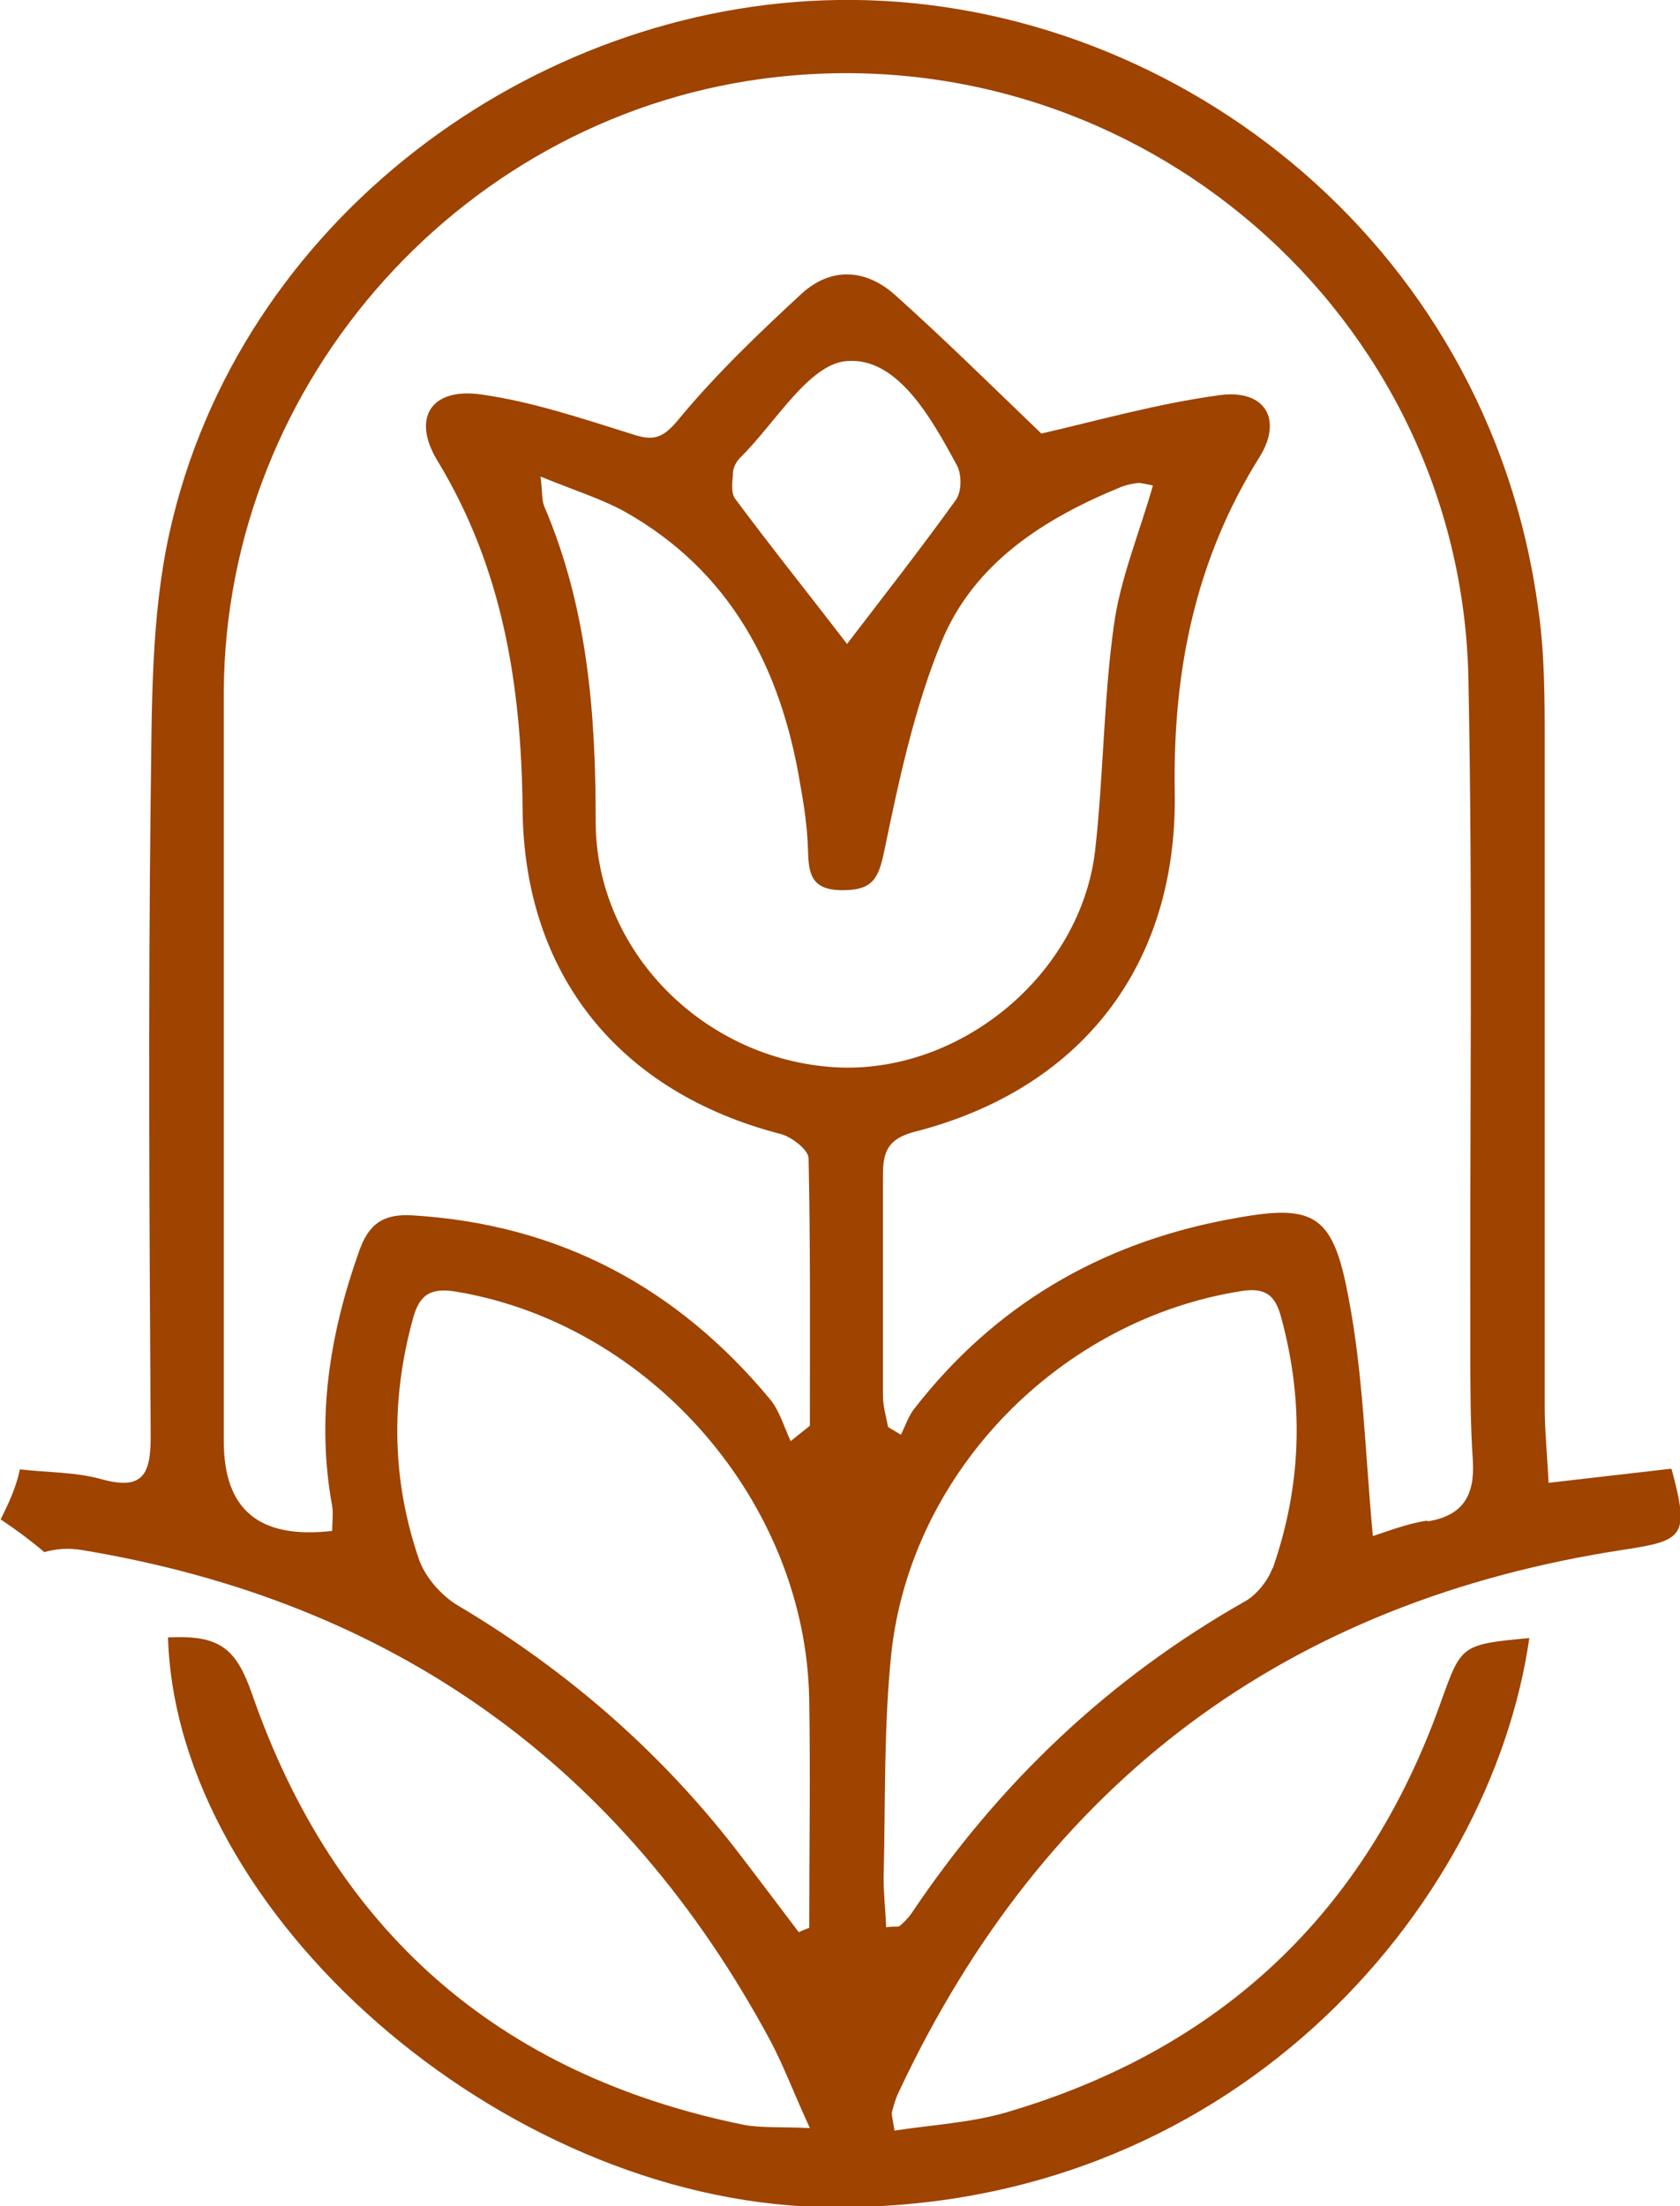 <?xml version="1.0" encoding="UTF-8"?>
<svg id="Capa_1" data-name="Capa 1" xmlns="http://www.w3.org/2000/svg" viewBox="0 0 26.2 34.4">
  <defs>
    <style>
      .cls-1 {
        fill: #9e4300;
      }
    </style>
  </defs>
  <path class="cls-1" d="M26.06,22.9c-.6,.07-1.21,.14-1.91,.22-.02-.44-.06-.81-.06-1.19,0-3.45,0-6.89,0-10.34,0-.7,0-1.4-.1-2.09C23.21,3.68,18.16-.08,13.06,0,8.33,.07,3.72,3.42,2.64,8.32c-.29,1.32-.27,2.72-.29,4.09-.04,3.33-.02,6.67,0,10,0,.6-.14,.83-.78,.65-.4-.11-.83-.1-1.26-.15-.06,.29-.18,.54-.3,.78,.24,.16,.47,.33,.68,.51,.18-.05,.37-.07,.6-.03,4.82,.8,8.41,3.34,10.73,7.66,.21,.4,.37,.83,.61,1.35-.46-.02-.76,0-1.03-.05-3.83-.78-6.39-3.03-7.67-6.72-.25-.71-.5-.92-1.31-.88,.13,4.32,5.2,8.75,10.16,8.88,6.39,.16,10.47-4.67,11.07-8.87h0c-1.07,.1-1.06,.11-1.38,1-1.17,3.29-3.44,5.42-6.79,6.4-.56,.16-1.15,.19-1.73,.28-.03-.2-.05-.25-.04-.29,.03-.11,.06-.22,.11-.32,2.27-4.83,6.05-7.65,11.32-8.45,.92-.14,1.01-.21,.73-1.25Zm-13.6,7.23h0c-.29-.38-.58-.77-.88-1.16-1.22-1.61-2.72-2.92-4.46-3.95-.24-.15-.48-.42-.58-.69-.43-1.24-.45-2.5-.1-3.77,.1-.37,.27-.49,.68-.42,3.03,.51,5.45,3.29,5.5,6.36,.02,1.19,0,2.37,0,3.56-.06,.02-.11,.04-.17,.07Zm-3.17-17.34c0-1.68-.13-3.32-.8-4.89-.04-.09-.03-.21-.06-.47,.51,.21,.93,.34,1.3,.54,1.66,.93,2.45,2.44,2.75,4.26,.06,.33,.11,.67,.12,1,.01,.37,.03,.65,.54,.65,.46,0,.56-.17,.65-.61,.23-1.11,.47-2.24,.9-3.28,.51-1.22,1.6-1.91,2.8-2.4,.08-.03,.17-.05,.26-.06,.06,0,.13,.02,.23,.04-.21,.74-.51,1.45-.61,2.19-.16,1.15-.16,2.33-.29,3.49-.22,1.95-2.12,3.51-4.07,3.39-2.05-.13-3.72-1.82-3.72-3.83Zm2.14-5.41c0-.08,.05-.18,.11-.24,.55-.54,1.07-1.46,1.66-1.51,.79-.07,1.32,.88,1.72,1.62,.08,.14,.08,.41-.01,.54-.56,.78-1.15,1.53-1.7,2.25-.56-.73-1.17-1.49-1.75-2.27-.06-.09-.04-.25-.03-.37Zm8.41,17.08c-.07,.19-.24,.4-.41,.5-2.14,1.21-3.86,2.85-5.22,4.88-.05,.07-.12,.14-.18,.19-.03,.02-.08,0-.21,.02h0c-.01-.26-.04-.51-.04-.77,.03-1.17,0-2.34,.12-3.5,.31-2.85,2.65-5.21,5.46-5.65,.38-.06,.53,.07,.62,.41,.36,1.32,.32,2.62-.13,3.91Zm2.41-.75c-.32,.05-.62,.17-.84,.24-.12-1.29-.15-2.53-.38-3.72-.25-1.35-.56-1.47-1.91-1.21-1.98,.38-3.61,1.34-4.85,2.93-.1,.12-.15,.28-.22,.42-.07-.04-.13-.08-.2-.12-.03-.16-.08-.32-.08-.49,0-1.15,0-2.3,0-3.44,0-.35,.07-.56,.48-.67,2.6-.66,4.12-2.59,4.07-5.31-.03-1.88,.32-3.61,1.32-5.21,.37-.59,.09-1.06-.61-.97-.97,.13-1.92,.4-2.79,.6-.76-.73-1.5-1.46-2.28-2.16-.46-.41-1-.44-1.46-.02-.67,.62-1.33,1.25-1.91,1.95-.26,.32-.41,.35-.76,.23-.77-.24-1.54-.5-2.33-.61-.78-.11-1.08,.37-.68,1.03,1.02,1.68,1.31,3.5,1.33,5.43,.02,2.59,1.51,4.42,4.02,5.07,.17,.04,.44,.25,.44,.38,.03,1.39,.02,2.78,.02,4.17-.1,.08-.2,.16-.3,.24-.1-.22-.17-.46-.31-.64-1.45-1.75-3.29-2.74-5.58-2.88-.46-.03-.69,.13-.84,.56-.46,1.29-.67,2.61-.42,3.97,.02,.13,0,.26,0,.39-1.14,.13-1.69-.33-1.69-1.4,0-3.89,0-7.79,0-11.68,.02-4.88,3.79-9.06,8.63-9.59,5.64-.62,10.66,3.71,10.78,9.37,.07,3.49,.02,6.97,.03,10.46,0,.59,0,1.17,.04,1.75,.03,.53-.15,.85-.7,.94Z"/>
</svg>